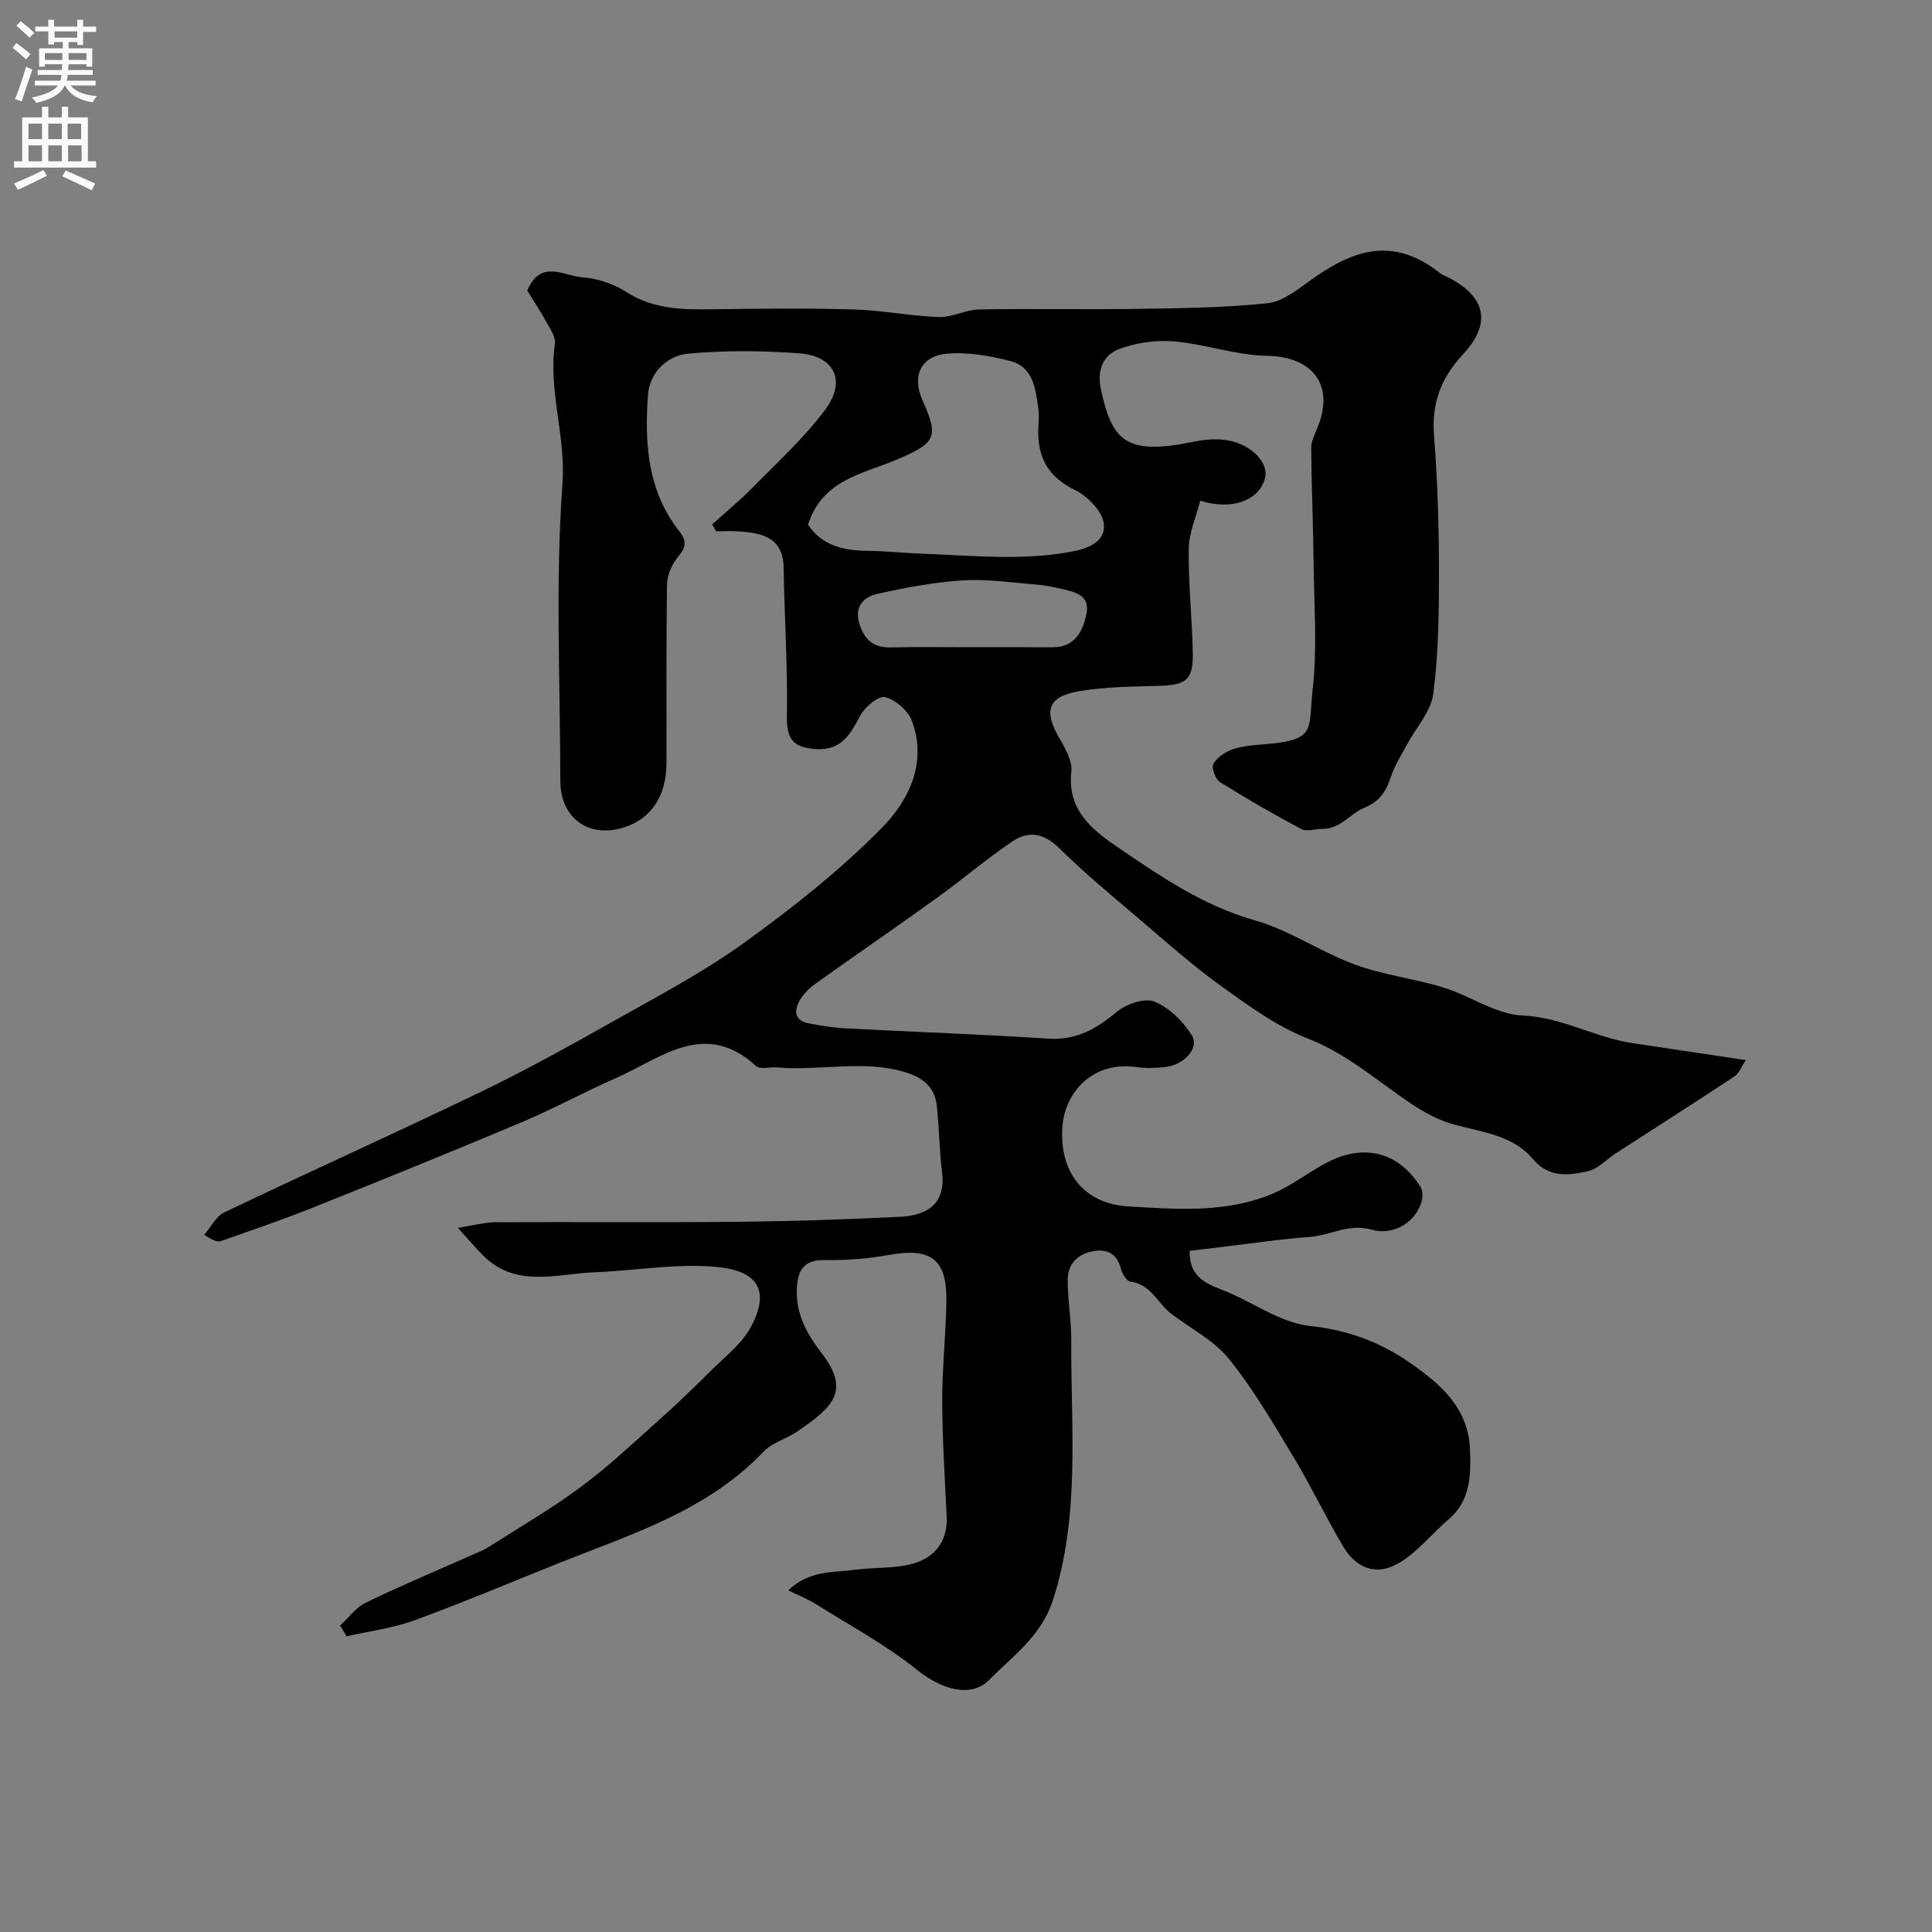<svg enable-background="new 0 0 400 400" viewBox="0 0 400 400" xmlns="http://www.w3.org/2000/svg"><rect x="0" y="0" width="400" height="400" fill="#808080" stroke="none"/><path d="m70.41 336.56c1.77-1.62 3.28-3.76 5.35-4.76 7.18-3.48 14.55-6.57 21.85-9.81 1.19-.53 2.43-.98 3.51-1.67 6.42-4.09 13.03-7.94 19.14-12.47 5.67-4.2 10.84-9.09 16.12-13.79 3.64-3.24 7.16-6.63 10.61-10.08 3.01-3.01 6.66-5.77 8.56-9.4 3.88-7.4 1.4-11.48-7.23-12.28-8.29-.78-16.78.79-25.19 1.11-7.86.3-16.19 3.33-23.02-3.39-1.55-1.53-2.95-3.22-5.3-5.81 3.42-.53 5.58-1.15 7.74-1.16 16.66-.08 33.33.08 49.99-.09 11.27-.11 22.54-.47 33.8-1.04 4.83-.24 9.6-2.07 8.7-9.27-.57-4.56-.58-9.18-1.09-13.75-.43-3.88-2.96-5.86-6.65-6.95-8.73-2.58-17.59-.17-26.36-.95-1.49-.13-3.55.48-4.4-.29-10.68-9.77-19.73-1.56-29.07 2.52-6.51 2.85-12.76 6.29-19.3 9.05-14.35 6.05-28.78 11.9-43.23 17.68-6.31 2.53-12.76 4.72-19.18 6.98-.7.25-1.59-.05-3.47-1.28 1.37-1.59 2.43-3.83 4.17-4.66 17.68-8.44 35.55-16.48 53.19-24.99 9.23-4.45 18.22-9.43 27.15-14.47 9.23-5.21 18.71-10.17 27.27-16.35 10.09-7.28 19.99-15.11 28.67-23.96 5.44-5.55 9.24-13.37 6.09-21.92-.79-2.15-3.37-4.41-5.56-4.98-1.35-.35-4.21 2.02-5.16 3.82-2.12 3.99-4.01 7.39-9.44 6.92-4.75-.41-5.84-2.29-5.75-7.06.18-10.12-.53-20.26-.67-30.39-.09-6.33-4.35-7.24-9.18-7.6-1.6-.12-3.21-.02-4.81-.02-.27-.48-.55-.95-.82-1.43 2.78-2.51 5.7-4.89 8.32-7.56 5.17-5.28 10.72-10.31 15.1-16.2 4.43-5.96 1.92-11.12-5.4-11.66-7.62-.56-15.37-.63-22.97.07-4.42.41-8.01 3.96-8.34 8.58-.71 9.92-.09 19.82 6.43 28.11 1.8 2.29 1.36 3.48-.28 5.48-1.22 1.49-2.17 3.69-2.2 5.59-.19 12.33-.07 24.66-.11 36.99-.02 6.81-3.14 11.5-8.7 13.3-7.38 2.39-13.27-1.85-13.28-9.62-.02-20.5-1.05-41.07.44-61.46.73-9.96-2.97-19.24-1.56-28.99.2-1.38-.94-3.05-1.71-4.44-1.31-2.38-2.82-4.66-4.02-6.61 2.84-6.61 7.62-2.98 11.37-2.74 3.13.2 6.51 1.35 9.16 3.05 5.67 3.64 11.77 3.66 18.08 3.57 9.66-.14 19.34-.24 28.99.04 5.88.17 11.73 1.37 17.61 1.57 2.76.1 5.55-1.52 8.34-1.57 11-.2 22 .05 32.99-.12 8.94-.14 17.91-.23 26.78-1.18 3.13-.33 6.19-2.86 8.96-4.83 8.61-6.12 16.87-9.24 26.83-1.3.5.4 1.17.58 1.75.88 7.57 3.96 8.85 9.39 2.88 15.84-4.59 4.95-6.53 10.14-6 16.84.72 9.19 1.01 18.43 1.02 27.64.01 8.6-.07 17.27-1.17 25.77-.48 3.73-3.62 7.1-5.52 10.66-1.12 2.11-2.44 4.17-3.2 6.41-1.03 3.04-2.19 5.18-5.65 6.6-2.85 1.18-4.88 4.38-8.58 4.33-1.46-.02-3.22.64-4.34.05-5.73-3.04-11.37-6.29-16.87-9.74-.95-.6-1.82-2.98-1.37-3.76.78-1.36 2.48-2.52 4.04-3.04 2.13-.71 4.48-.87 6.76-1.05 10.66-.85 8.82-3.08 9.75-11.3.98-8.58.29-17.37.2-26.06-.09-7.98-.43-15.95-.5-23.93-.01-1.38.7-2.81 1.26-4.14 3.69-8.84-.88-14.8-10.39-14.97-6.43-.11-12.8-2.42-19.27-2.99-3.71-.32-7.77.27-11.28 1.55-3.43 1.26-4.73 4.38-3.85 8.43 2.31 10.6 5.13 13.67 19.05 10.82 2.08-.43 4.3-.66 6.39-.43 5.13.56 9.19 4.35 8.57 7.65-.87 4.63-6.57 7.15-13.45 4.96-.85 3.34-2.33 6.61-2.38 9.9-.1 7.11.66 14.23.83 21.35.14 5.76-1.24 6.9-6.82 7.08-5.59.18-11.26.17-16.74 1.12-6.54 1.13-7.37 4.08-3.96 9.91 1.21 2.06 2.63 4.64 2.38 6.81-.94 8.19 4.82 12.33 10.05 15.89 8.68 5.91 17.41 11.84 27.9 14.81 7.21 2.05 13.69 6.57 20.79 9.18 5.9 2.17 12.32 2.9 18.36 4.76 5.53 1.7 10.79 5.55 16.28 5.78 8.17.34 14.97 4.53 22.68 5.7 7.59 1.15 15.19 2.27 23.59 3.53-.89 1.32-1.38 2.73-2.36 3.38-8.13 5.38-16.36 10.61-24.54 15.91-1.96 1.26-3.73 3.28-5.84 3.73-3.95.84-7.99 1.44-11.33-2.52-4.13-4.91-10.41-5.56-16.24-7.13-3.18-.85-6.27-2.52-9.03-4.37-6.99-4.7-13.23-10.3-21.38-13.48-6.39-2.49-12.2-6.73-17.84-10.79-5.98-4.3-11.51-9.24-17.14-14.03-5.58-4.75-11.25-9.43-16.46-14.58-3.17-3.13-6.37-3.65-9.69-1.4-5.41 3.66-10.4 7.93-15.71 11.75-8.27 5.96-16.68 11.73-24.98 17.65-1.2.86-2.36 1.96-3.14 3.19-1.46 2.33-1.5 4.51 1.86 5.13 2.56.47 5.16.88 7.76 1.01 13.87.73 27.75 1.2 41.6 2.11 5.8.38 9.95-1.98 14.18-5.52 1.96-1.64 5.78-2.97 7.84-2.14 3.07 1.23 5.96 4.1 7.74 7 1.6 2.6-1.6 6.09-5.47 6.53-1.98.22-4.03.3-5.99.02-9.23-1.31-14.75 5.36-15.32 12.12-.79 9.32 4.19 16.19 13.65 16.73 10.13.58 20.55 1.45 30.25-2.82 3.82-1.68 7.19-4.37 10.91-6.3 7.73-4 14.87-2.09 19.37 5.16.53.85.38 2.46-.01 3.5-1.75 4.63-6.53 6.31-9.99 5.31-4.98-1.44-8.74 1.19-13.08 1.48-5.54.37-11.05 1.22-16.58 1.87-2.74.32-5.48.67-8.2 1-.11 4.98 2.84 6.59 6.65 8.04 6.17 2.34 11.96 6.83 18.22 7.5 7.73.83 14.27 3.21 20.42 7.41 6.44 4.41 12.39 9.45 12.74 18 .22 5.24.24 10.72-4.46 14.68-3.56 3.01-6.55 6.96-10.52 9.16-4.55 2.52-8.61.87-11.26-3.59-3.59-6.02-6.59-12.4-10.21-18.4-4.2-6.97-8.34-14.08-13.41-20.4-3.08-3.83-7.88-6.27-11.91-9.33-2.87-2.17-4.26-6.17-8.54-6.71-.77-.1-1.69-1.63-1.95-2.65-.76-3-2.67-4.11-5.5-3.68-3.3.51-5.49 2.54-5.51 5.9-.02 4.27.77 8.55.74 12.82-.12 17.94 1.89 35.97-3.82 53.6-2.39 7.4-8.28 11.53-13.19 16.48-3.99 4.02-10.33 1.62-14.85-2.02-6.52-5.26-14.04-9.29-21.17-13.77-1.56-.98-3.31-1.64-5.57-2.75 4.43-4.24 9.37-3.66 13.88-4.27 3.89-.53 7.97-.2 11.71-1.2 4.67-1.25 7.46-4.58 7.21-9.86-.38-7.92-.9-15.85-.92-23.78-.02-6.93.76-13.85.86-20.78.13-8.73-3.24-11.13-11.96-9.55-4.35.79-8.85 1.13-13.27 1.05-4.26-.08-5.51 2.11-5.72 5.69-.31 5.2 1.95 9.47 5 13.41 6.16 7.96 2.58 11.27-4.93 16.4-2.26 1.54-5.21 2.31-7.02 4.21-11.65 12.23-27.27 17.02-42.27 23.01-9.96 3.98-19.85 8.17-29.92 11.85-4.5 1.64-9.38 2.26-14.08 3.34-.45-.73-.9-1.48-1.36-2.23zm96.89-227.95c2.8 4.28 7.21 5.37 12.2 5.43 3.95.05 7.89.47 11.84.62 10.08.37 20.13 1.44 30.24-.39 3.91-.71 7.34-2.17 6.96-5.81-.27-2.56-3.33-5.71-5.93-6.98-5.73-2.79-7.92-6.98-7.62-12.98.07-1.33.17-2.68-.02-3.99-.59-4.06-1.05-8.57-5.84-9.78-4.22-1.06-8.74-1.88-13.02-1.51-5.52.48-7.35 4.64-5.13 9.62 3.44 7.69 2.79 8.87-5.23 12.28-7.04 3-15.46 4.15-18.45 13.49zm33.56 25.39c5.66 0 11.33-.03 16.99.01 4.62.03 6.28-3.15 7.07-6.83.84-3.88-2.23-4.61-5.05-5.24-1.73-.39-3.49-.77-5.26-.91-5.09-.4-10.23-1.19-15.29-.87-5.95.38-11.9 1.5-17.73 2.81-2.8.63-4.77 2.66-3.66 6.19 1.02 3.22 2.87 4.96 6.42 4.88 5.51-.13 11.01-.04 16.51-.04z" fill="#000001"/><g fill="#fafafb"><path d="m2.6 9.9.8-1c.9.7 1.9 1.4 2.9 2.3l-.9 1.1c-1.1-1-2-1.8-2.8-2.4zm.5 10.6c.9-2.1 1.6-4.3 2.3-6.7.4.2.8.4 1.3.6-.7 2.1-1.5 4.3-2.2 6.6zm.3-15.2.9-.9c1 .8 2 1.6 2.8 2.4l-1 1c-.9-.9-1.8-1.7-2.7-2.5zm12.6-1.2h1.2v1.4h2.7v1.1h-2.7v2.7h-1.2v-.6h-1.8v1.3h4.9v3.8h-1.2v-.5h-3.7c0 .4-.1.9-.1 1.2h5.1v1h-5.2c0 .5-.1.9-.2 1.2h6v1h-5.2c1.1 1.3 2.9 2 5.5 2.2-.4.4-.7.8-.9 1.3-2.9-.5-4.8-1.6-5.7-3.5h-.1c-.8 1.7-2.7 2.9-5.9 3.6-.2-.4-.6-.8-.9-1.1 2.8-.6 4.6-1.4 5.4-2.5h-4.8v-1h5.3c.1-.3.2-.7.2-1.2h-4.9v-1h5c0-.4 0-.8.1-1.2h-3.6v.5h-1.2v-3.8h4.9v-1.3h-1.8v.5h-1.2v-2.7h-2.7v-1h2.7v-1.4h1.2v1.4h4.8zm-6.7 8.3h3.6c0-.4 0-.9 0-1.4h-3.6zm1.9-4.6h4.8v-1.3h-4.7v1.3zm6.7 3.2h-3.7v1.4h3.7v-2.4z"/><path d="m8.7 22.1h1.3v2.2h2.8v-2.2h1.3v2.2h4.1v9.1h1.7v1.3h-17v-1.3h1.7v-9.1h4.1zm.3 13.1.7 1.2c-1.8.9-3.8 1.9-6 2.9-.2-.4-.5-.8-.8-1.3 2.3-1 4.4-1.9 6.1-2.8zm-3.1-6.4h2.8v-3.2h-2.8zm0 4.6h2.8v-3.3h-2.8zm4.1-4.6h2.8v-3.2h-2.8zm0 4.6h2.8v-3.3h-2.8zm3.6 1.9c2.1.9 4.1 1.8 6.1 2.7l-.7 1.4c-2.2-1.1-4.2-2-6.1-2.9zm3.2-9.7h-2.8v3.2h2.8zm-2.7 7.8h2.8v-3.3h-2.8z"/></g></svg>
